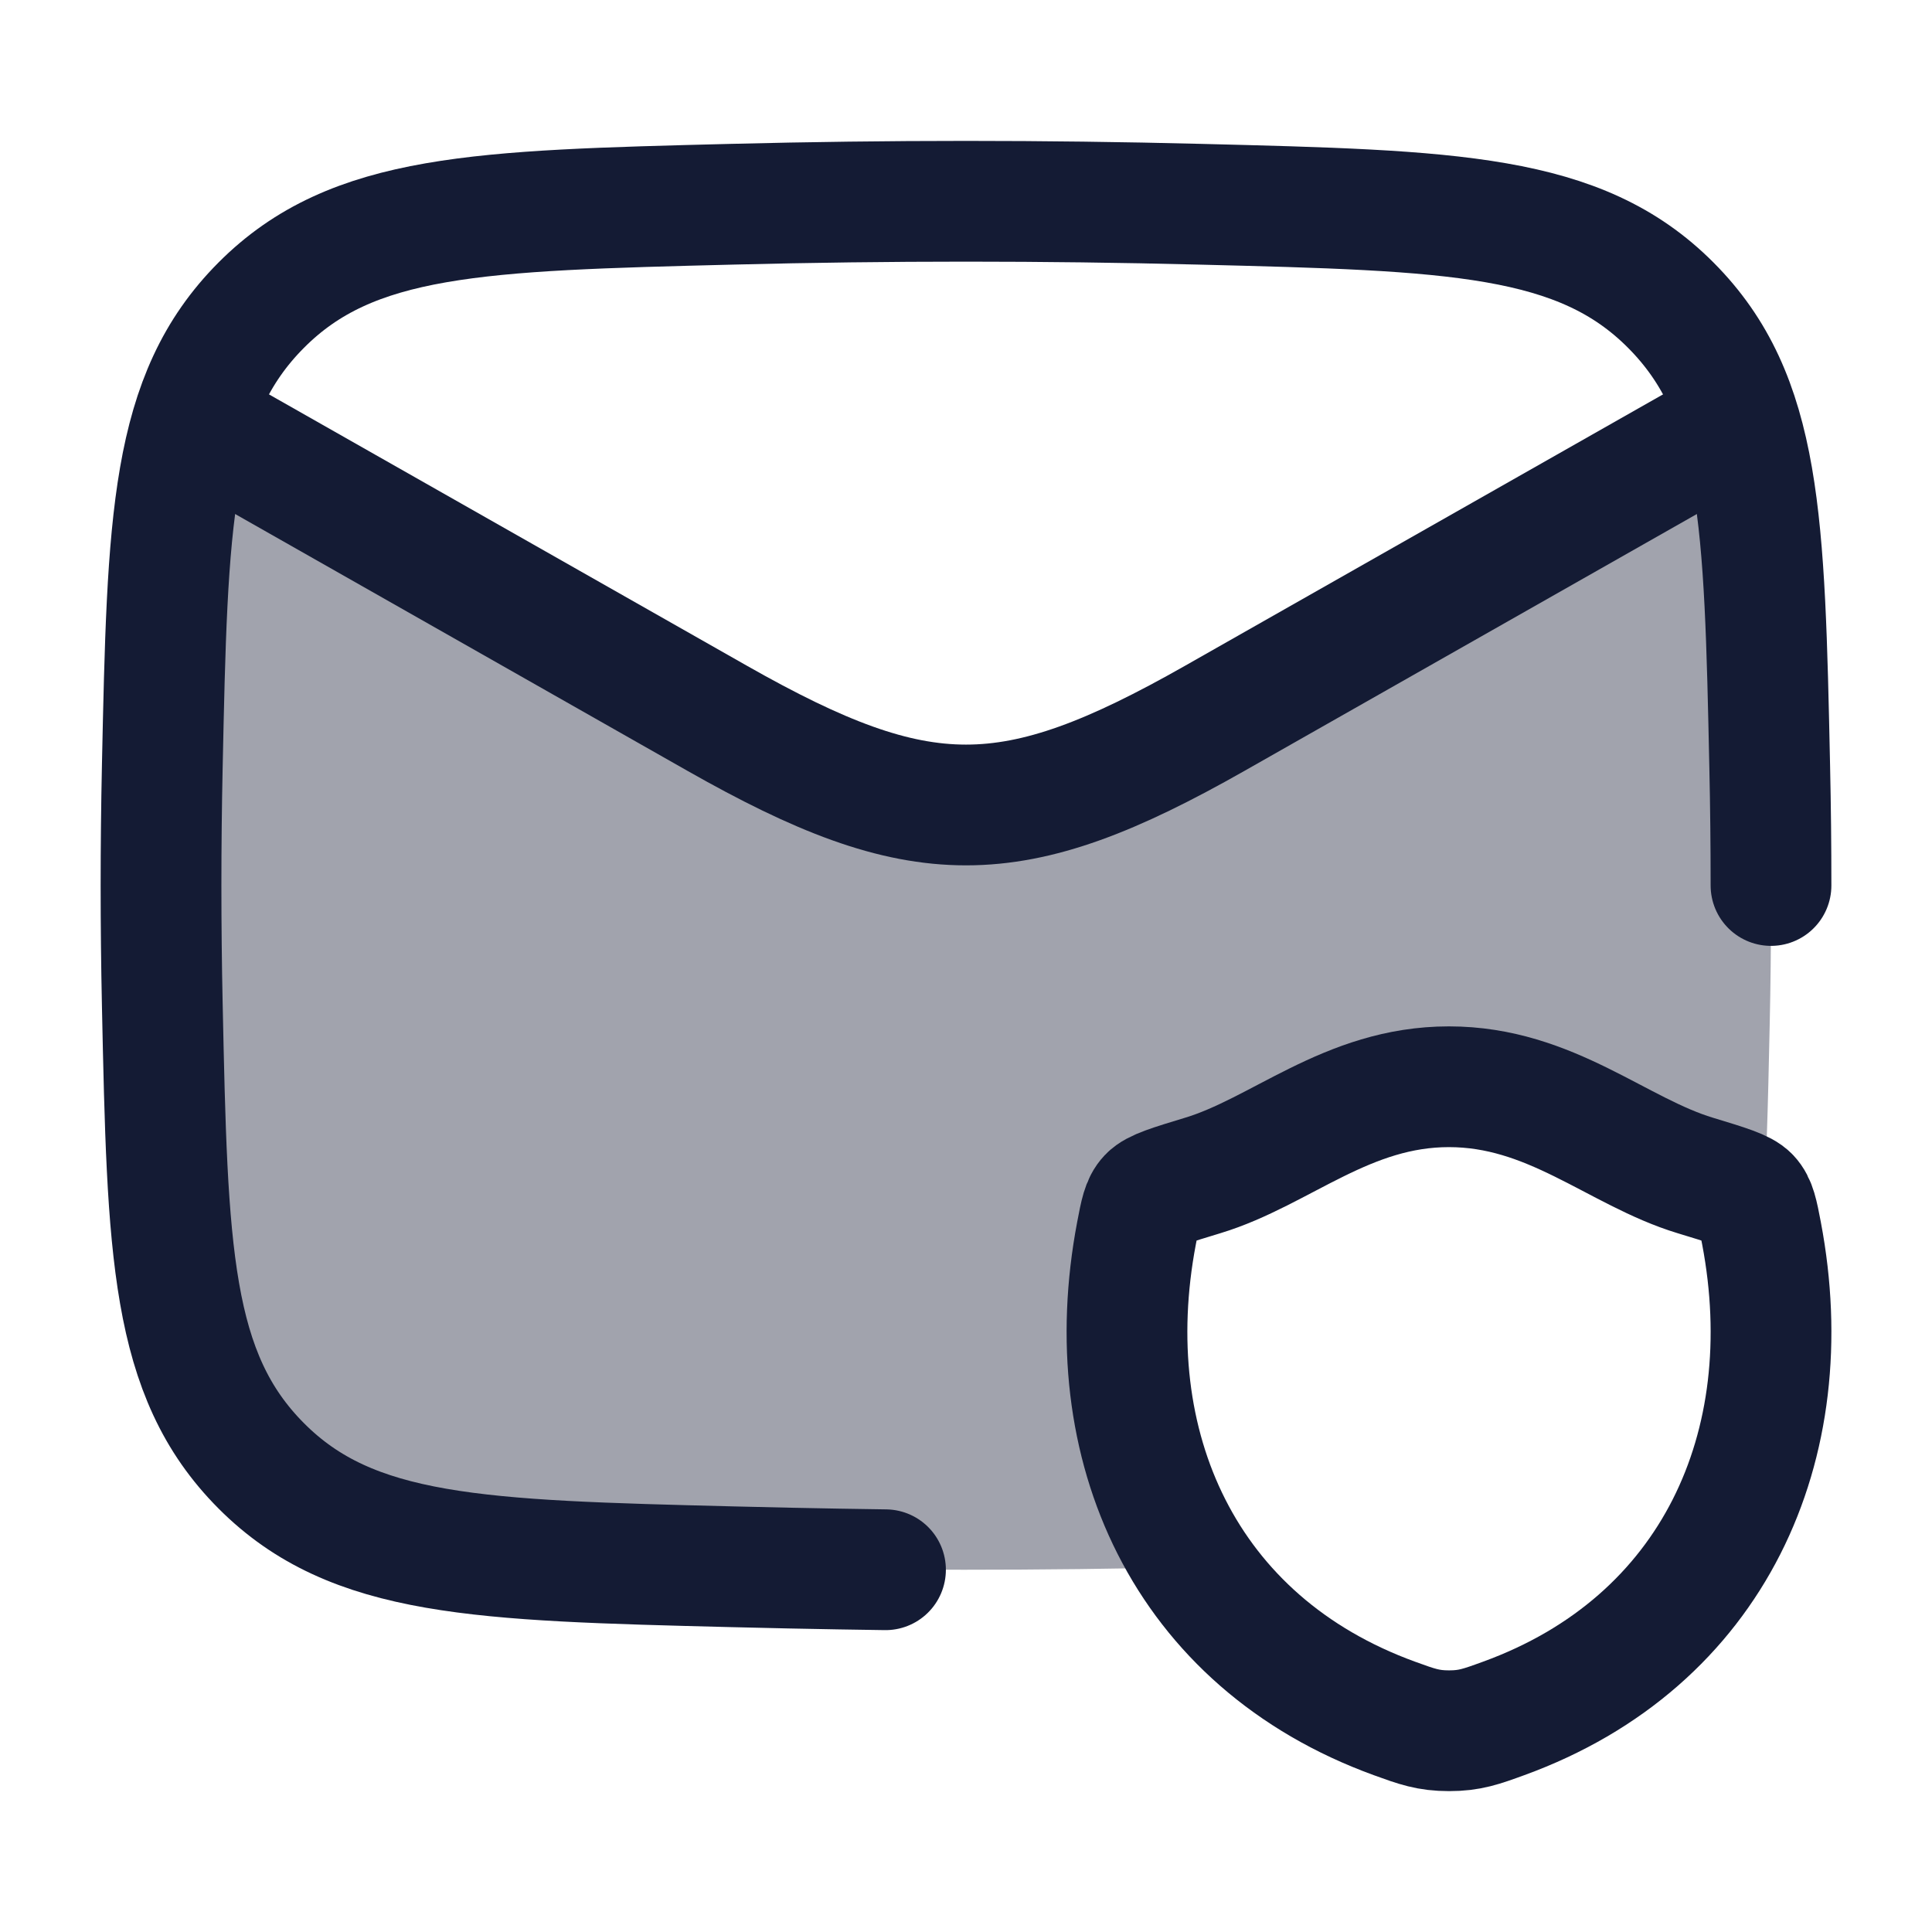 <svg width="24" height="24" viewBox="0 0 24 24" fill="none" xmlns="http://www.w3.org/2000/svg">
<path opacity="0.4" d="M14.847 19.466C12.925 19.512 11.021 19.511 9.099 19.465C5.95 19.388 4.376 19.35 3.245 18.254C2.114 17.158 2.081 15.678 2.016 12.718C1.995 11.766 1.995 10.82 2.016 9.868C2.061 7.829 2.09 6.493 2.474 5.5L12 10.328L21.526 5.5C21.91 6.493 21.939 7.829 21.984 9.868C22.005 10.82 22.005 11.766 21.984 12.718C21.962 13.746 21.943 14.596 21.88 15.314C21.834 15.071 21.811 14.949 21.732 14.866C21.652 14.781 21.454 14.722 21.059 14.602C20.707 14.495 20.375 14.321 20.033 14.143C19.433 13.828 18.807 13.5 17.999 13.5C17.192 13.5 16.566 13.828 15.966 14.143C15.625 14.321 15.293 14.495 14.941 14.602C14.546 14.722 14.348 14.781 14.268 14.866C14.188 14.95 14.165 15.073 14.118 15.32C13.827 16.854 14.075 18.32 14.847 19.466Z" fill="#141B34"/>
<path d="M2 5L8.913 8.925C11.439 10.358 12.561 10.358 15.087 8.925L22 5" stroke="#141B34" stroke-width="1.5" stroke-linejoin="round"/>
<path d="M11 19.5C11 19.5 10.069 19.488 9.099 19.463C5.95 19.384 4.376 19.345 3.245 18.209C2.114 17.074 2.081 15.541 2.016 12.476C1.995 11.49 1.995 10.51 2.016 9.524C2.081 6.459 2.114 4.926 3.245 3.791C4.376 2.655 5.95 2.616 9.099 2.537C11.039 2.488 12.961 2.488 14.901 2.537C18.05 2.616 19.624 2.655 20.755 3.791C21.886 4.926 21.919 6.459 21.984 9.524C21.995 10.017 22 10.509 22 11" stroke="#141B34" stroke-width="1.5" stroke-linecap="round" stroke-linejoin="round"/>
<path d="M17.999 13.5C16.733 13.5 15.912 14.308 14.941 14.602C14.546 14.722 14.348 14.781 14.268 14.866C14.188 14.95 14.165 15.073 14.118 15.32C13.617 17.958 14.712 20.398 17.322 21.347C17.603 21.449 17.743 21.5 18.001 21.5C18.258 21.5 18.399 21.449 18.679 21.347C21.289 20.398 22.383 17.958 21.882 15.32C21.835 15.073 21.811 14.95 21.732 14.866C21.652 14.781 21.454 14.722 21.059 14.602C20.088 14.308 19.266 13.5 17.999 13.5Z" stroke="#141B34" stroke-width="1.5" stroke-linecap="round" stroke-linejoin="round"/>
</svg>
